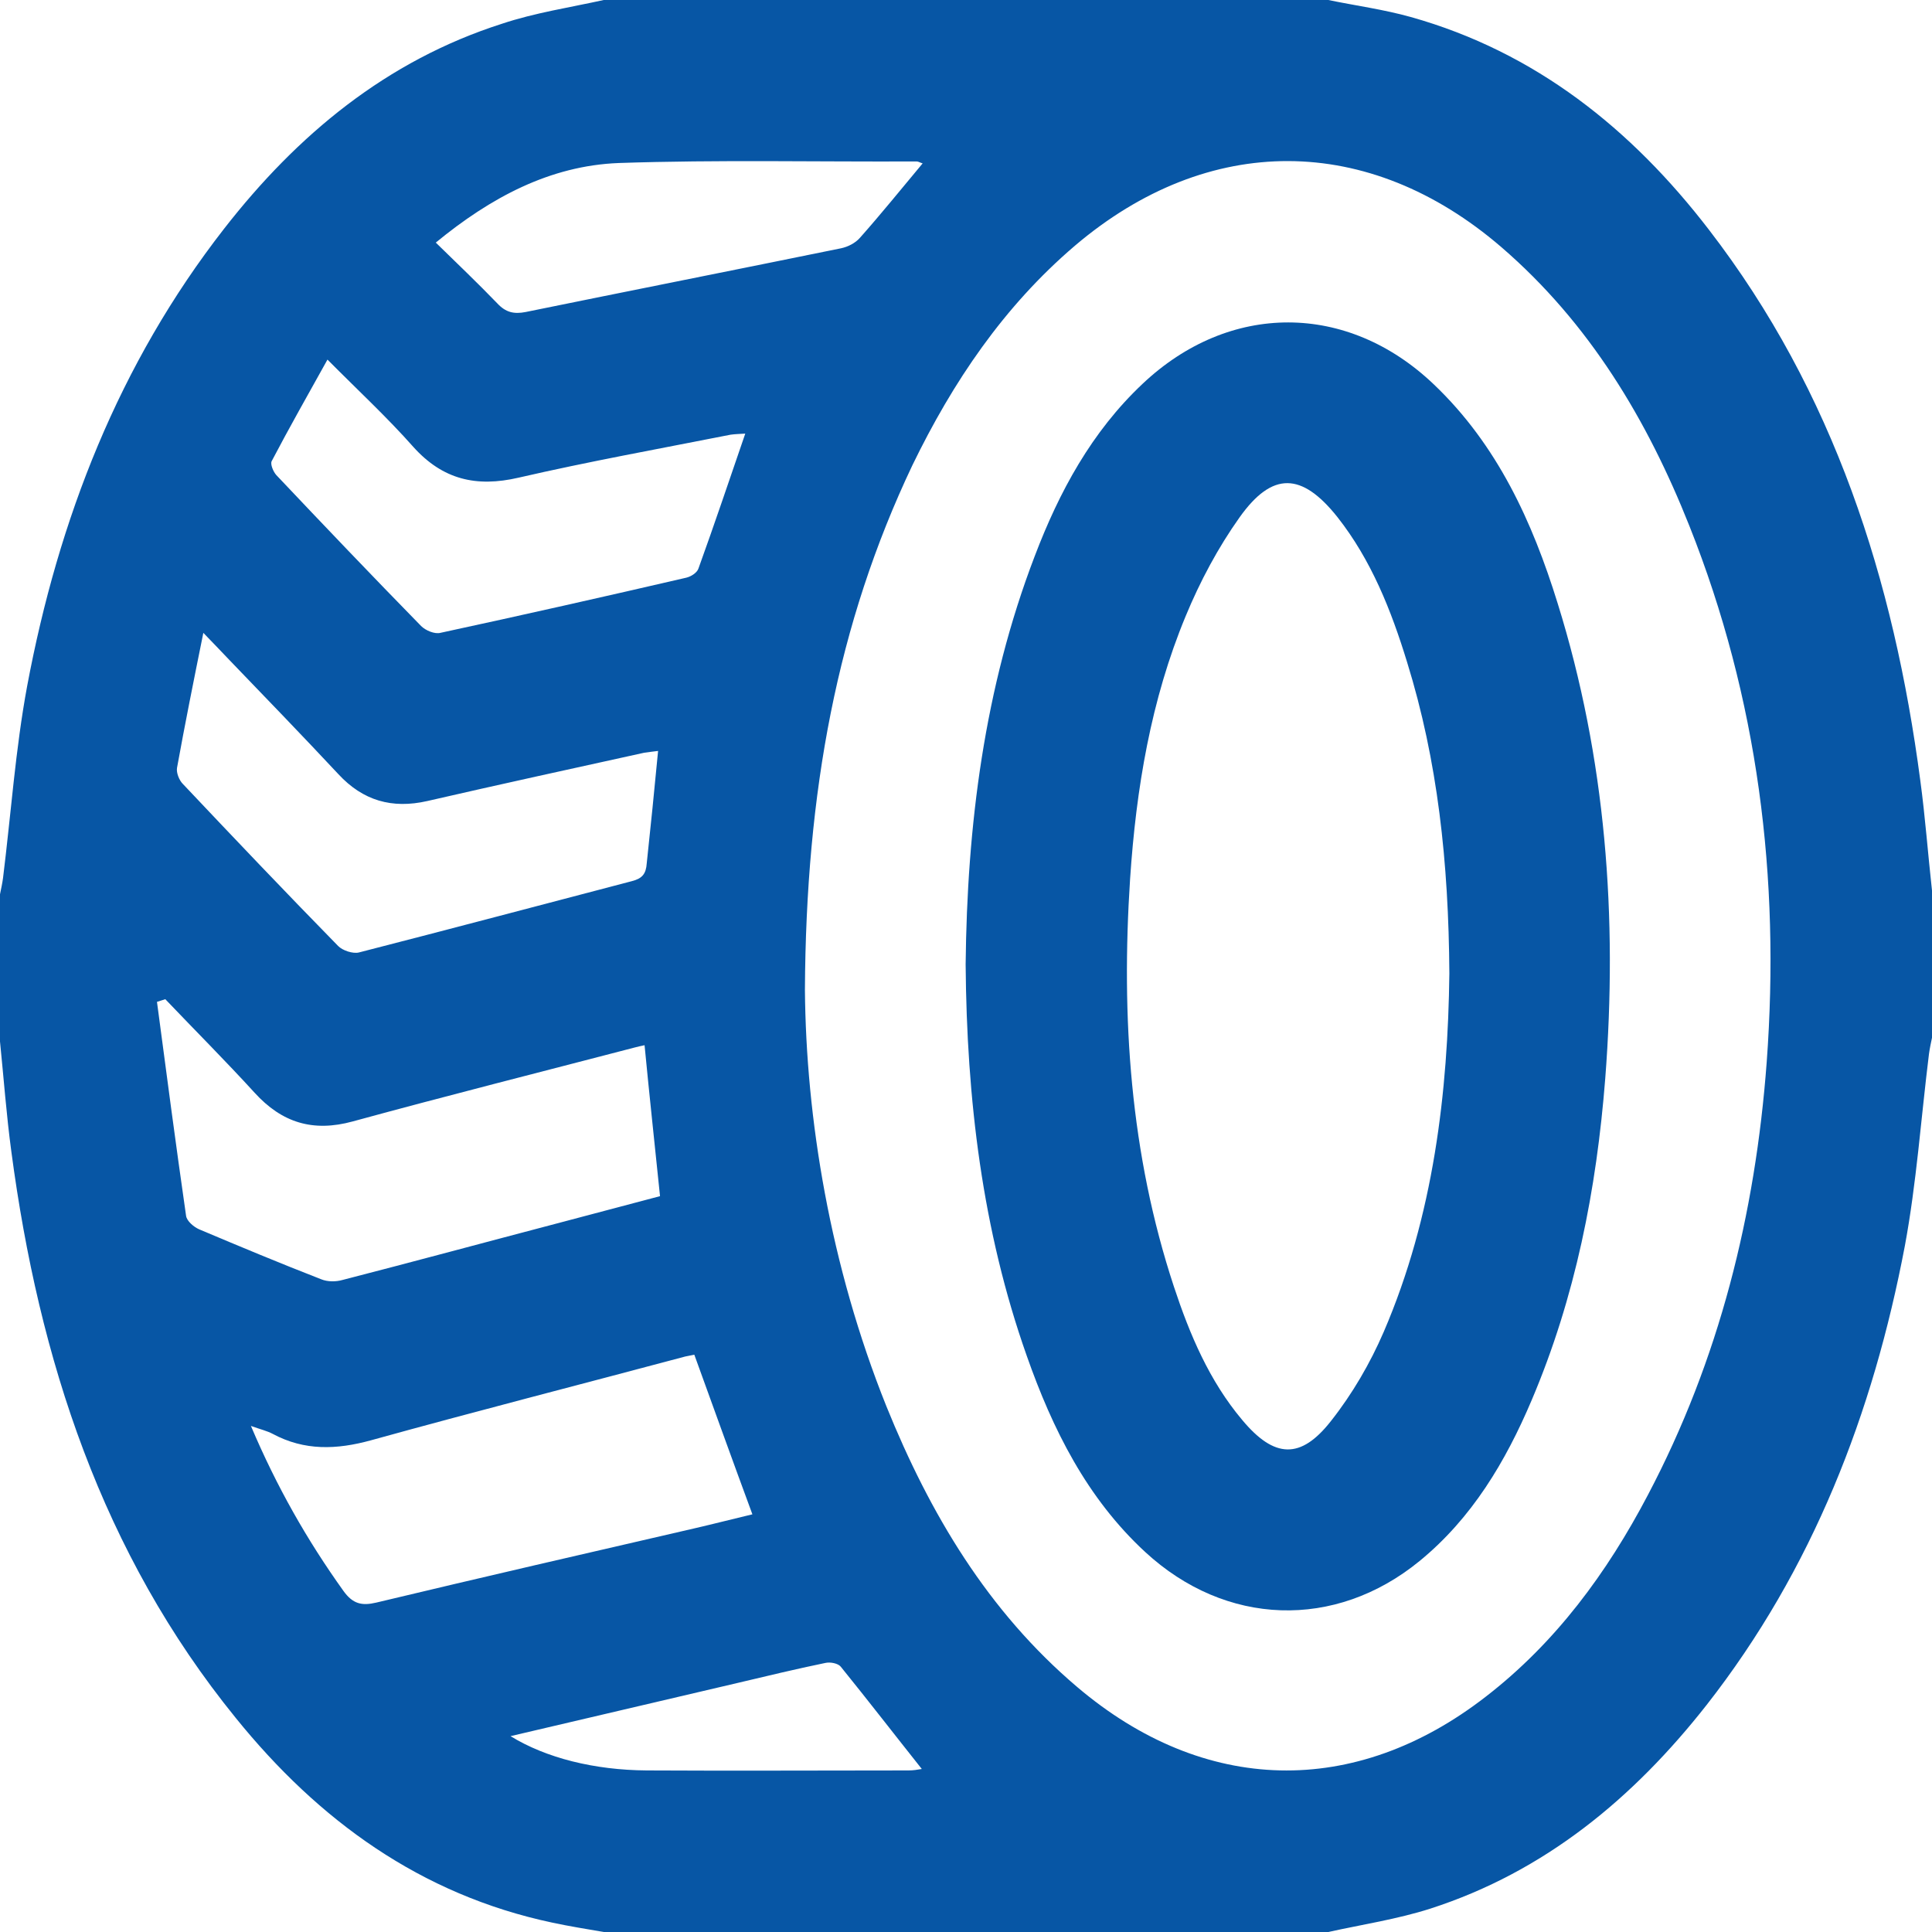 <svg xmlns="http://www.w3.org/2000/svg" width="16" height="16" viewBox="0 0 16 16">
  <g fill="none" fill-rule="evenodd">
    <rect width="16" height="16"/>
    <g fill="#0756A5" fill-rule="nonzero">
      <path d="M11,16 L5,16 C4.856,15.975 4.716,15.953 4.572,15.922 C3.484,15.691 2.638,15.075 1.953,14.228 C0.844,12.863 0.322,11.256 0.094,9.537 C0.053,9.234 0.031,8.931 0,8.625 L0,7.406 C0.009,7.362 0.019,7.316 0.025,7.272 C0.091,6.741 0.128,6.203 0.225,5.681 C0.484,4.3 0.984,3.013 1.856,1.894 C2.462,1.116 3.2,0.503 4.156,0.197 C4.428,0.106 4.719,0.062 5,0 L11,0 C11.228,0.047 11.459,0.078 11.684,0.141 C12.716,0.431 13.512,1.069 14.153,1.903 C15.188,3.247 15.684,4.803 15.903,6.463 C15.944,6.766 15.966,7.069 16,7.375 L16,8.594 C15.991,8.637 15.981,8.684 15.975,8.728 C15.909,9.259 15.872,9.797 15.775,10.319 C15.512,11.703 15.012,12.997 14.134,14.119 C13.528,14.891 12.794,15.5 11.847,15.806 C11.572,15.894 11.281,15.938 11,16 Z M6.666,8.197 C6.675,9.256 6.872,10.478 7.341,11.647 C7.7,12.534 8.181,13.344 8.922,13.972 C9.972,14.863 11.219,14.894 12.306,14.05 C12.884,13.603 13.309,13.025 13.647,12.381 C14.238,11.259 14.537,10.056 14.631,8.797 C14.744,7.269 14.559,5.784 13.991,4.356 C13.641,3.475 13.162,2.675 12.434,2.047 C11.334,1.1 10.006,1.097 8.903,2.034 C8.312,2.538 7.891,3.163 7.556,3.853 C6.931,5.169 6.675,6.559 6.666,8.197 Z M1.369,8.275 C1.347,8.281 1.322,8.291 1.3,8.297 C1.378,8.887 1.456,9.478 1.541,10.069 C1.547,10.113 1.606,10.162 1.65,10.181 C1.984,10.322 2.322,10.463 2.659,10.594 C2.712,10.616 2.781,10.616 2.837,10.6 C3.431,10.447 4.022,10.287 4.616,10.131 C4.9,10.056 5.184,9.981 5.466,9.906 C5.422,9.478 5.378,9.072 5.338,8.656 C5.306,8.662 5.281,8.669 5.256,8.675 C4.478,8.878 3.697,9.075 2.922,9.287 C2.591,9.378 2.334,9.297 2.109,9.05 C1.869,8.787 1.616,8.534 1.369,8.275 Z M5.75,11.219 C5.725,11.225 5.7,11.228 5.675,11.234 C4.806,11.466 3.938,11.688 3.072,11.928 C2.788,12.006 2.522,12.016 2.259,11.875 C2.212,11.85 2.159,11.838 2.078,11.809 C2.291,12.312 2.544,12.756 2.844,13.175 C2.922,13.284 2.997,13.3 3.116,13.272 C3.994,13.062 4.875,12.859 5.756,12.656 C5.916,12.619 6.075,12.578 6.231,12.541 C6.066,12.094 5.912,11.666 5.75,11.219 Z M5.45,6.219 C5.406,6.225 5.369,6.228 5.334,6.234 C4.734,6.366 4.134,6.497 3.538,6.634 C3.247,6.7 3.006,6.631 2.803,6.412 C2.506,6.094 2.2,5.778 1.897,5.463 C1.837,5.4 1.778,5.338 1.684,5.241 C1.603,5.641 1.531,6 1.466,6.359 C1.459,6.4 1.484,6.463 1.516,6.494 C1.941,6.944 2.369,7.394 2.8,7.834 C2.837,7.872 2.922,7.9 2.972,7.888 C3.728,7.694 4.481,7.494 5.234,7.297 C5.319,7.275 5.35,7.237 5.356,7.15 C5.388,6.85 5.419,6.547 5.45,6.219 Z M6.172,3.591 C6.131,3.594 6.091,3.594 6.05,3.6 C5.463,3.716 4.875,3.822 4.294,3.956 C3.944,4.037 3.666,3.972 3.422,3.7 C3.206,3.456 2.966,3.234 2.712,2.978 C2.547,3.275 2.394,3.544 2.25,3.819 C2.237,3.844 2.263,3.906 2.288,3.934 C2.684,4.353 3.084,4.772 3.487,5.184 C3.525,5.222 3.6,5.253 3.647,5.241 C4.328,5.094 5.006,4.941 5.684,4.784 C5.722,4.775 5.772,4.744 5.784,4.709 C5.916,4.344 6.041,3.972 6.172,3.591 Z M7.641,1.353 C7.619,1.347 7.606,1.337 7.591,1.337 C6.769,1.341 5.947,1.322 5.125,1.35 C4.553,1.372 4.062,1.637 3.609,2.009 C3.788,2.184 3.956,2.344 4.119,2.513 C4.188,2.587 4.256,2.603 4.353,2.584 C5.225,2.406 6.094,2.234 6.966,2.056 C7.022,2.044 7.084,2.013 7.122,1.969 C7.297,1.772 7.463,1.566 7.641,1.353 Z M4.228,14.378 C4.522,14.559 4.922,14.659 5.356,14.662 C6.078,14.666 6.803,14.662 7.525,14.662 C7.562,14.662 7.6,14.656 7.634,14.65 C7.406,14.363 7.188,14.081 6.963,13.803 C6.941,13.775 6.875,13.762 6.834,13.772 C6.591,13.822 6.347,13.881 6.106,13.938 C5.484,14.084 4.869,14.228 4.228,14.378 Z"/>
      <path d="M7.997,7.987 C8.009,6.84 8.15,5.7 8.569,4.606 C8.772,4.072 9.041,3.575 9.463,3.178 C10.181,2.5 11.159,2.5 11.875,3.184 C12.4,3.684 12.691,4.322 12.9,4.997 C13.3,6.281 13.397,7.597 13.294,8.931 C13.222,9.85 13.047,10.743 12.684,11.597 C12.469,12.103 12.191,12.572 11.756,12.928 C11.056,13.5 10.15,13.468 9.484,12.853 C9,12.406 8.716,11.834 8.503,11.228 C8.134,10.184 8.006,9.103 7.997,7.987 Z M12.003,8.062 C11.997,7.14 11.906,6.3 11.653,5.484 C11.522,5.056 11.356,4.637 11.075,4.281 C10.781,3.912 10.537,3.903 10.266,4.284 C10.088,4.534 9.938,4.815 9.819,5.103 C9.531,5.797 9.409,6.531 9.359,7.278 C9.284,8.425 9.359,9.556 9.722,10.656 C9.853,11.053 10.016,11.437 10.287,11.759 C10.553,12.078 10.772,12.09 11.025,11.765 C11.2,11.543 11.347,11.29 11.459,11.031 C11.875,10.065 11.991,9.037 12.003,8.062 Z"/>
    </g>
  </g>
</svg>
